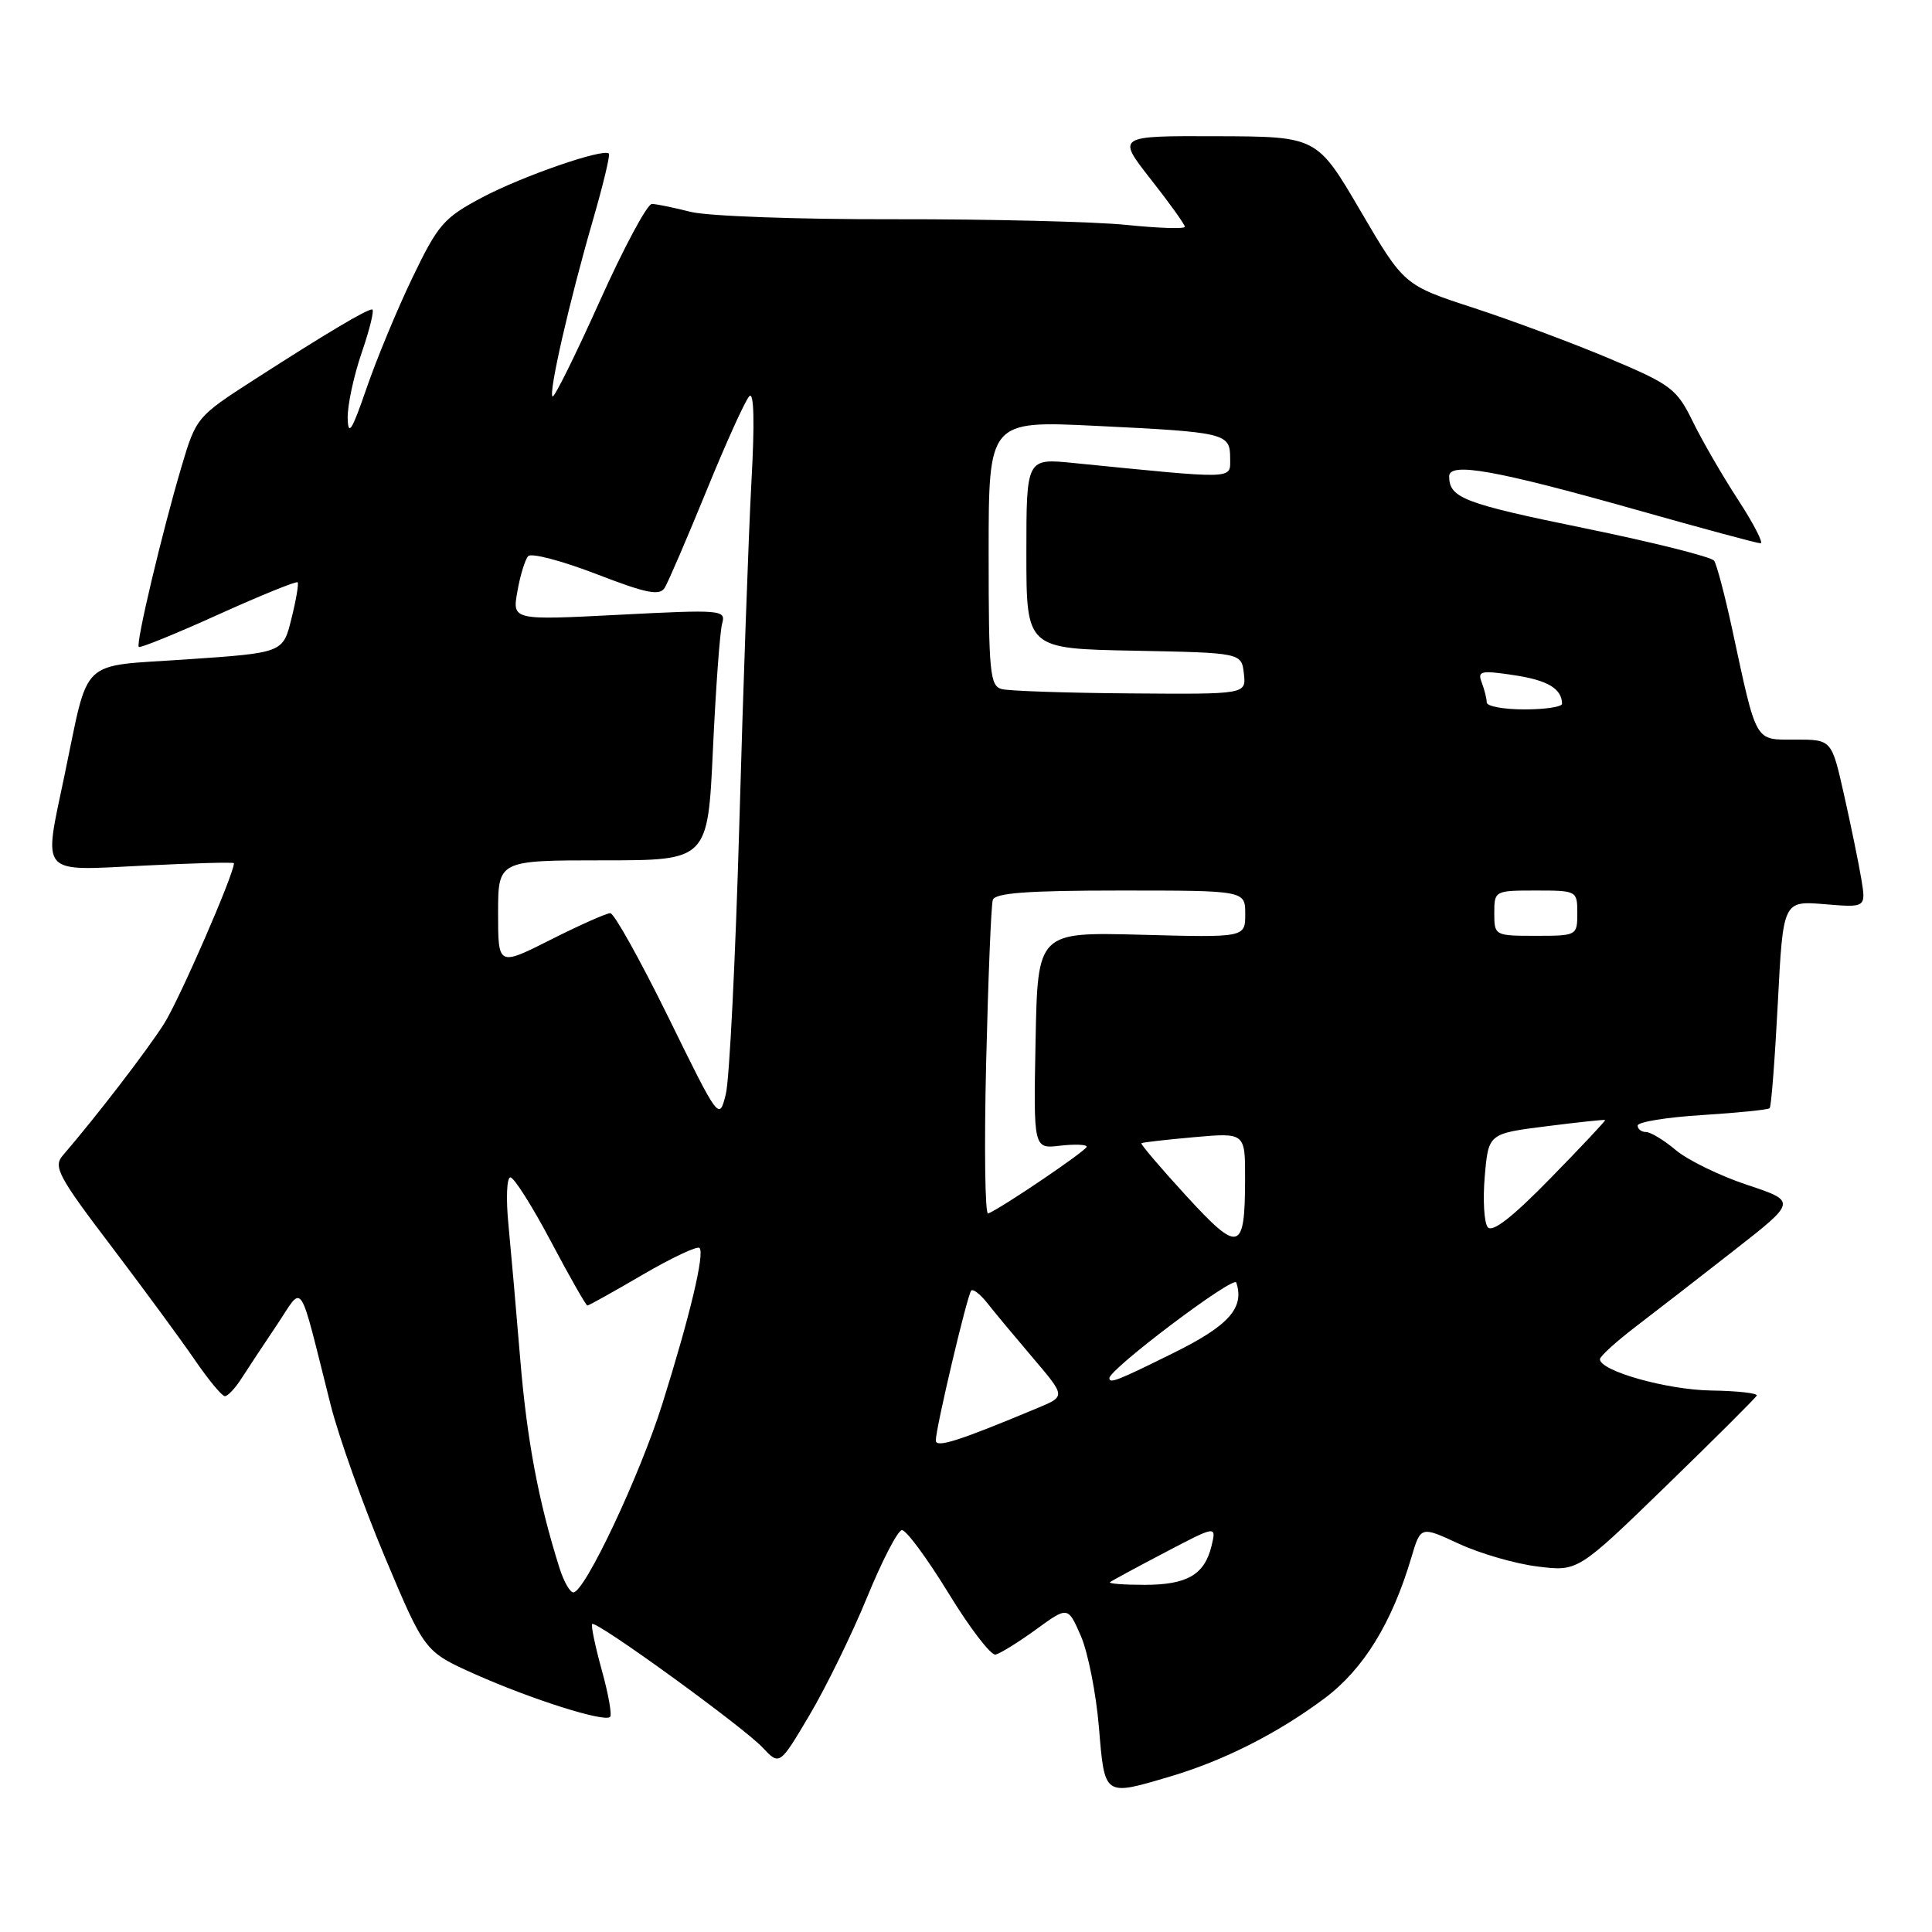 <?xml version="1.0" encoding="UTF-8" standalone="no"?>
<!DOCTYPE svg PUBLIC "-//W3C//DTD SVG 1.1//EN" "http://www.w3.org/Graphics/SVG/1.1/DTD/svg11.dtd" >
<svg xmlns="http://www.w3.org/2000/svg" xmlns:xlink="http://www.w3.org/1999/xlink" version="1.1" viewBox="0 0 256 256">
 <g >
 <path fill="currentColor"
d=" M 155.07 235.39 C 162.18 233.28 169.31 229.67 175.52 225.03 C 180.66 221.19 184.44 215.06 187.02 206.35 C 188.25 202.21 188.25 202.21 193.32 204.56 C 196.11 205.85 200.79 207.21 203.74 207.57 C 209.08 208.24 209.08 208.24 220.79 196.87 C 227.23 190.62 232.62 185.24 232.78 184.92 C 232.93 184.61 230.21 184.30 226.74 184.25 C 220.87 184.16 212.00 181.66 212.00 180.10 C 212.00 179.72 214.14 177.78 216.75 175.78 C 219.36 173.79 225.23 169.24 229.79 165.67 C 238.08 159.19 238.08 159.19 231.50 157.00 C 227.89 155.80 223.65 153.73 222.07 152.41 C 220.50 151.08 218.71 150.00 218.11 150.00 C 217.50 150.00 217.00 149.61 217.00 149.14 C 217.00 148.67 220.85 148.04 225.56 147.75 C 230.27 147.45 234.29 147.05 234.49 146.84 C 234.70 146.64 235.18 140.37 235.57 132.91 C 236.27 119.36 236.27 119.36 241.77 119.81 C 247.27 120.27 247.27 120.27 246.62 116.39 C 246.26 114.25 245.23 109.24 244.33 105.25 C 242.70 98.00 242.70 98.00 237.90 98.00 C 232.43 98.00 232.83 98.70 229.48 83.17 C 228.53 78.80 227.48 74.81 227.13 74.30 C 226.78 73.79 219.07 71.86 210.00 70.00 C 193.96 66.72 192.05 65.99 192.02 63.14 C 191.99 61.18 198.13 62.27 216.89 67.57 C 225.48 70.00 232.85 71.99 233.28 71.99 C 233.71 72.00 232.38 69.41 230.32 66.25 C 228.26 63.09 225.55 58.41 224.30 55.85 C 222.18 51.52 221.44 50.96 213.26 47.51 C 208.44 45.48 200.35 42.46 195.27 40.80 C 186.04 37.79 186.04 37.79 180.27 27.94 C 174.50 18.09 174.50 18.09 161.24 18.05 C 147.97 18.00 147.97 18.00 152.48 23.75 C 154.97 26.91 157.00 29.75 157.00 30.05 C 157.00 30.35 153.51 30.24 149.25 29.80 C 144.99 29.37 131.15 29.03 118.50 29.05 C 105.85 29.08 93.70 28.64 91.50 28.07 C 89.30 27.51 87.00 27.04 86.38 27.02 C 85.77 27.01 82.64 32.84 79.44 39.97 C 76.23 47.11 73.43 52.76 73.21 52.54 C 72.68 52.01 75.45 39.92 78.55 29.22 C 79.91 24.53 80.87 20.54 80.68 20.35 C 79.96 19.62 69.24 23.33 63.93 26.14 C 58.81 28.85 58.05 29.72 54.65 36.79 C 52.61 41.03 49.87 47.65 48.55 51.50 C 46.63 57.08 46.13 57.87 46.07 55.41 C 46.03 53.71 46.88 49.77 47.95 46.66 C 49.02 43.55 49.63 41.00 49.31 41.00 C 48.55 41.00 43.22 44.17 33.76 50.26 C 26.08 55.20 25.99 55.30 24.04 61.87 C 21.46 70.59 17.97 85.30 18.39 85.72 C 18.57 85.90 23.32 83.97 28.93 81.43 C 34.55 78.89 39.28 76.97 39.44 77.16 C 39.60 77.35 39.23 79.53 38.61 82.00 C 37.50 86.50 37.50 86.50 24.76 87.37 C 10.28 88.37 11.88 86.84 8.53 102.82 C 5.74 116.13 5.10 115.40 19.00 114.70 C 25.60 114.37 31.00 114.22 31.00 114.38 C 31.00 115.84 23.77 132.44 21.74 135.65 C 19.46 139.23 12.82 147.88 8.29 153.14 C 7.04 154.60 7.77 155.96 14.75 165.14 C 19.07 170.84 24.07 177.64 25.85 180.25 C 27.64 182.86 29.41 185.00 29.80 185.00 C 30.18 185.00 31.18 183.94 32.00 182.65 C 32.83 181.36 34.93 178.17 36.69 175.56 C 40.30 170.17 39.47 168.95 43.81 186.15 C 44.87 190.35 48.11 199.43 51.00 206.32 C 56.27 218.85 56.27 218.85 62.90 221.82 C 70.41 225.17 80.09 228.24 80.84 227.50 C 81.11 227.23 80.61 224.42 79.73 221.27 C 78.86 218.11 78.29 215.38 78.47 215.19 C 78.98 214.68 98.47 228.81 101.05 231.56 C 103.30 233.95 103.30 233.95 107.28 227.23 C 109.47 223.53 112.89 216.53 114.88 211.68 C 116.87 206.82 118.95 202.80 119.50 202.75 C 120.05 202.69 122.82 206.44 125.66 211.07 C 128.49 215.71 131.31 219.39 131.92 219.24 C 132.53 219.10 134.94 217.61 137.27 215.92 C 141.50 212.84 141.50 212.84 143.21 216.75 C 144.15 218.90 145.23 224.33 145.61 228.83 C 146.38 238.11 146.23 238.01 155.07 235.39 Z  M 74.13 207.75 C 71.36 199.00 69.82 190.80 68.94 180.17 C 68.41 173.75 67.70 165.69 67.37 162.25 C 67.03 158.81 67.15 156.00 67.63 156.01 C 68.11 156.01 70.53 159.83 73.00 164.50 C 75.47 169.17 77.65 172.99 77.83 172.99 C 78.00 173.00 81.30 171.16 85.15 168.91 C 89.00 166.66 92.40 165.06 92.69 165.36 C 93.40 166.07 91.43 174.35 87.77 186.00 C 84.77 195.55 77.48 211.00 75.97 211.00 C 75.52 211.00 74.69 209.54 74.13 207.75 Z  M 147.08 209.65 C 147.31 209.46 150.58 207.69 154.34 205.72 C 161.18 202.13 161.18 202.13 160.54 204.82 C 159.61 208.66 157.31 210.00 151.64 210.00 C 148.91 210.00 146.85 209.84 147.08 209.65 Z  M 124.00 190.86 C 124.00 189.22 128.17 171.58 128.69 171.01 C 128.94 170.75 129.89 171.49 130.82 172.66 C 131.74 173.84 134.46 177.10 136.85 179.91 C 141.20 185.02 141.20 185.02 137.55 186.54 C 126.98 190.96 124.00 191.91 124.00 190.86 Z  M 147.00 182.61 C 147.00 181.41 163.49 168.98 163.81 169.94 C 164.93 173.28 162.83 175.65 155.52 179.26 C 148.05 182.96 147.00 183.37 147.00 182.61 Z  M 157.14 158.41 C 153.75 154.71 151.10 151.60 151.24 151.48 C 151.38 151.37 154.54 151.01 158.25 150.68 C 165.00 150.08 165.00 150.08 164.98 156.29 C 164.96 165.90 164.19 166.11 157.14 158.41 Z  M 197.13 162.61 C 196.65 162.00 196.47 158.96 196.74 155.85 C 197.23 150.21 197.23 150.21 204.87 149.24 C 209.06 148.71 212.58 148.33 212.69 148.41 C 212.79 148.48 209.53 151.95 205.44 156.13 C 200.43 161.27 197.73 163.37 197.13 162.61 Z  M 130.67 140.80 C 130.94 129.64 131.33 119.94 131.55 119.25 C 131.84 118.32 136.12 118.00 148.47 118.00 C 165.00 118.00 165.00 118.00 165.00 121.11 C 165.00 124.23 165.00 124.23 151.25 123.86 C 137.50 123.50 137.50 123.50 137.22 137.86 C 136.94 152.23 136.94 152.23 140.47 151.81 C 142.41 151.59 144.00 151.65 143.99 151.95 C 143.98 152.45 132.73 160.07 130.93 160.80 C 130.52 160.97 130.40 151.97 130.67 140.80 Z  M 88.54 134.75 C 84.82 127.19 81.37 121.00 80.87 121.00 C 80.36 121.00 76.81 122.58 72.98 124.51 C 66.00 128.03 66.00 128.03 66.00 121.01 C 66.00 114.00 66.00 114.00 79.90 114.00 C 93.79 114.00 93.79 114.00 94.47 99.25 C 94.85 91.14 95.39 83.65 95.69 82.62 C 96.20 80.81 95.63 80.76 82.05 81.46 C 67.87 82.19 67.87 82.19 68.56 78.35 C 68.93 76.23 69.58 74.13 69.99 73.69 C 70.39 73.24 74.44 74.30 78.98 76.05 C 85.66 78.63 87.40 78.98 88.08 77.88 C 88.54 77.13 91.03 71.34 93.62 65.01 C 96.20 58.68 98.75 53.05 99.29 52.50 C 99.91 51.86 100.01 55.95 99.56 64.00 C 99.19 70.88 98.47 91.12 97.97 109.00 C 97.46 126.88 96.66 143.07 96.17 145.00 C 95.29 148.50 95.29 148.50 88.54 134.75 Z  M 198.00 121.00 C 198.00 118.03 198.06 118.00 203.50 118.00 C 208.94 118.00 209.00 118.03 209.00 121.00 C 209.00 123.97 208.94 124.00 203.50 124.00 C 198.06 124.00 198.00 123.97 198.00 121.00 Z  M 197.00 93.08 C 197.00 92.58 196.70 91.39 196.34 90.44 C 195.75 88.91 196.20 88.80 200.59 89.46 C 205.07 90.13 206.94 91.24 206.98 93.25 C 206.99 93.66 204.75 94.00 202.00 94.00 C 199.25 94.00 197.00 93.59 197.00 93.08 Z  M 132.75 91.31 C 131.17 90.90 131.00 89.18 131.00 73.30 C 131.00 55.74 131.00 55.74 145.25 56.43 C 162.45 57.27 163.00 57.40 163.00 60.71 C 163.00 63.56 164.04 63.52 142.25 61.35 C 136.00 60.72 136.00 60.72 136.00 73.33 C 136.00 85.95 136.00 85.95 150.25 86.22 C 164.50 86.50 164.50 86.50 164.82 89.25 C 165.13 92.00 165.13 92.00 149.82 91.88 C 141.39 91.82 133.71 91.56 132.75 91.31 Z "/>
</g>
</svg>